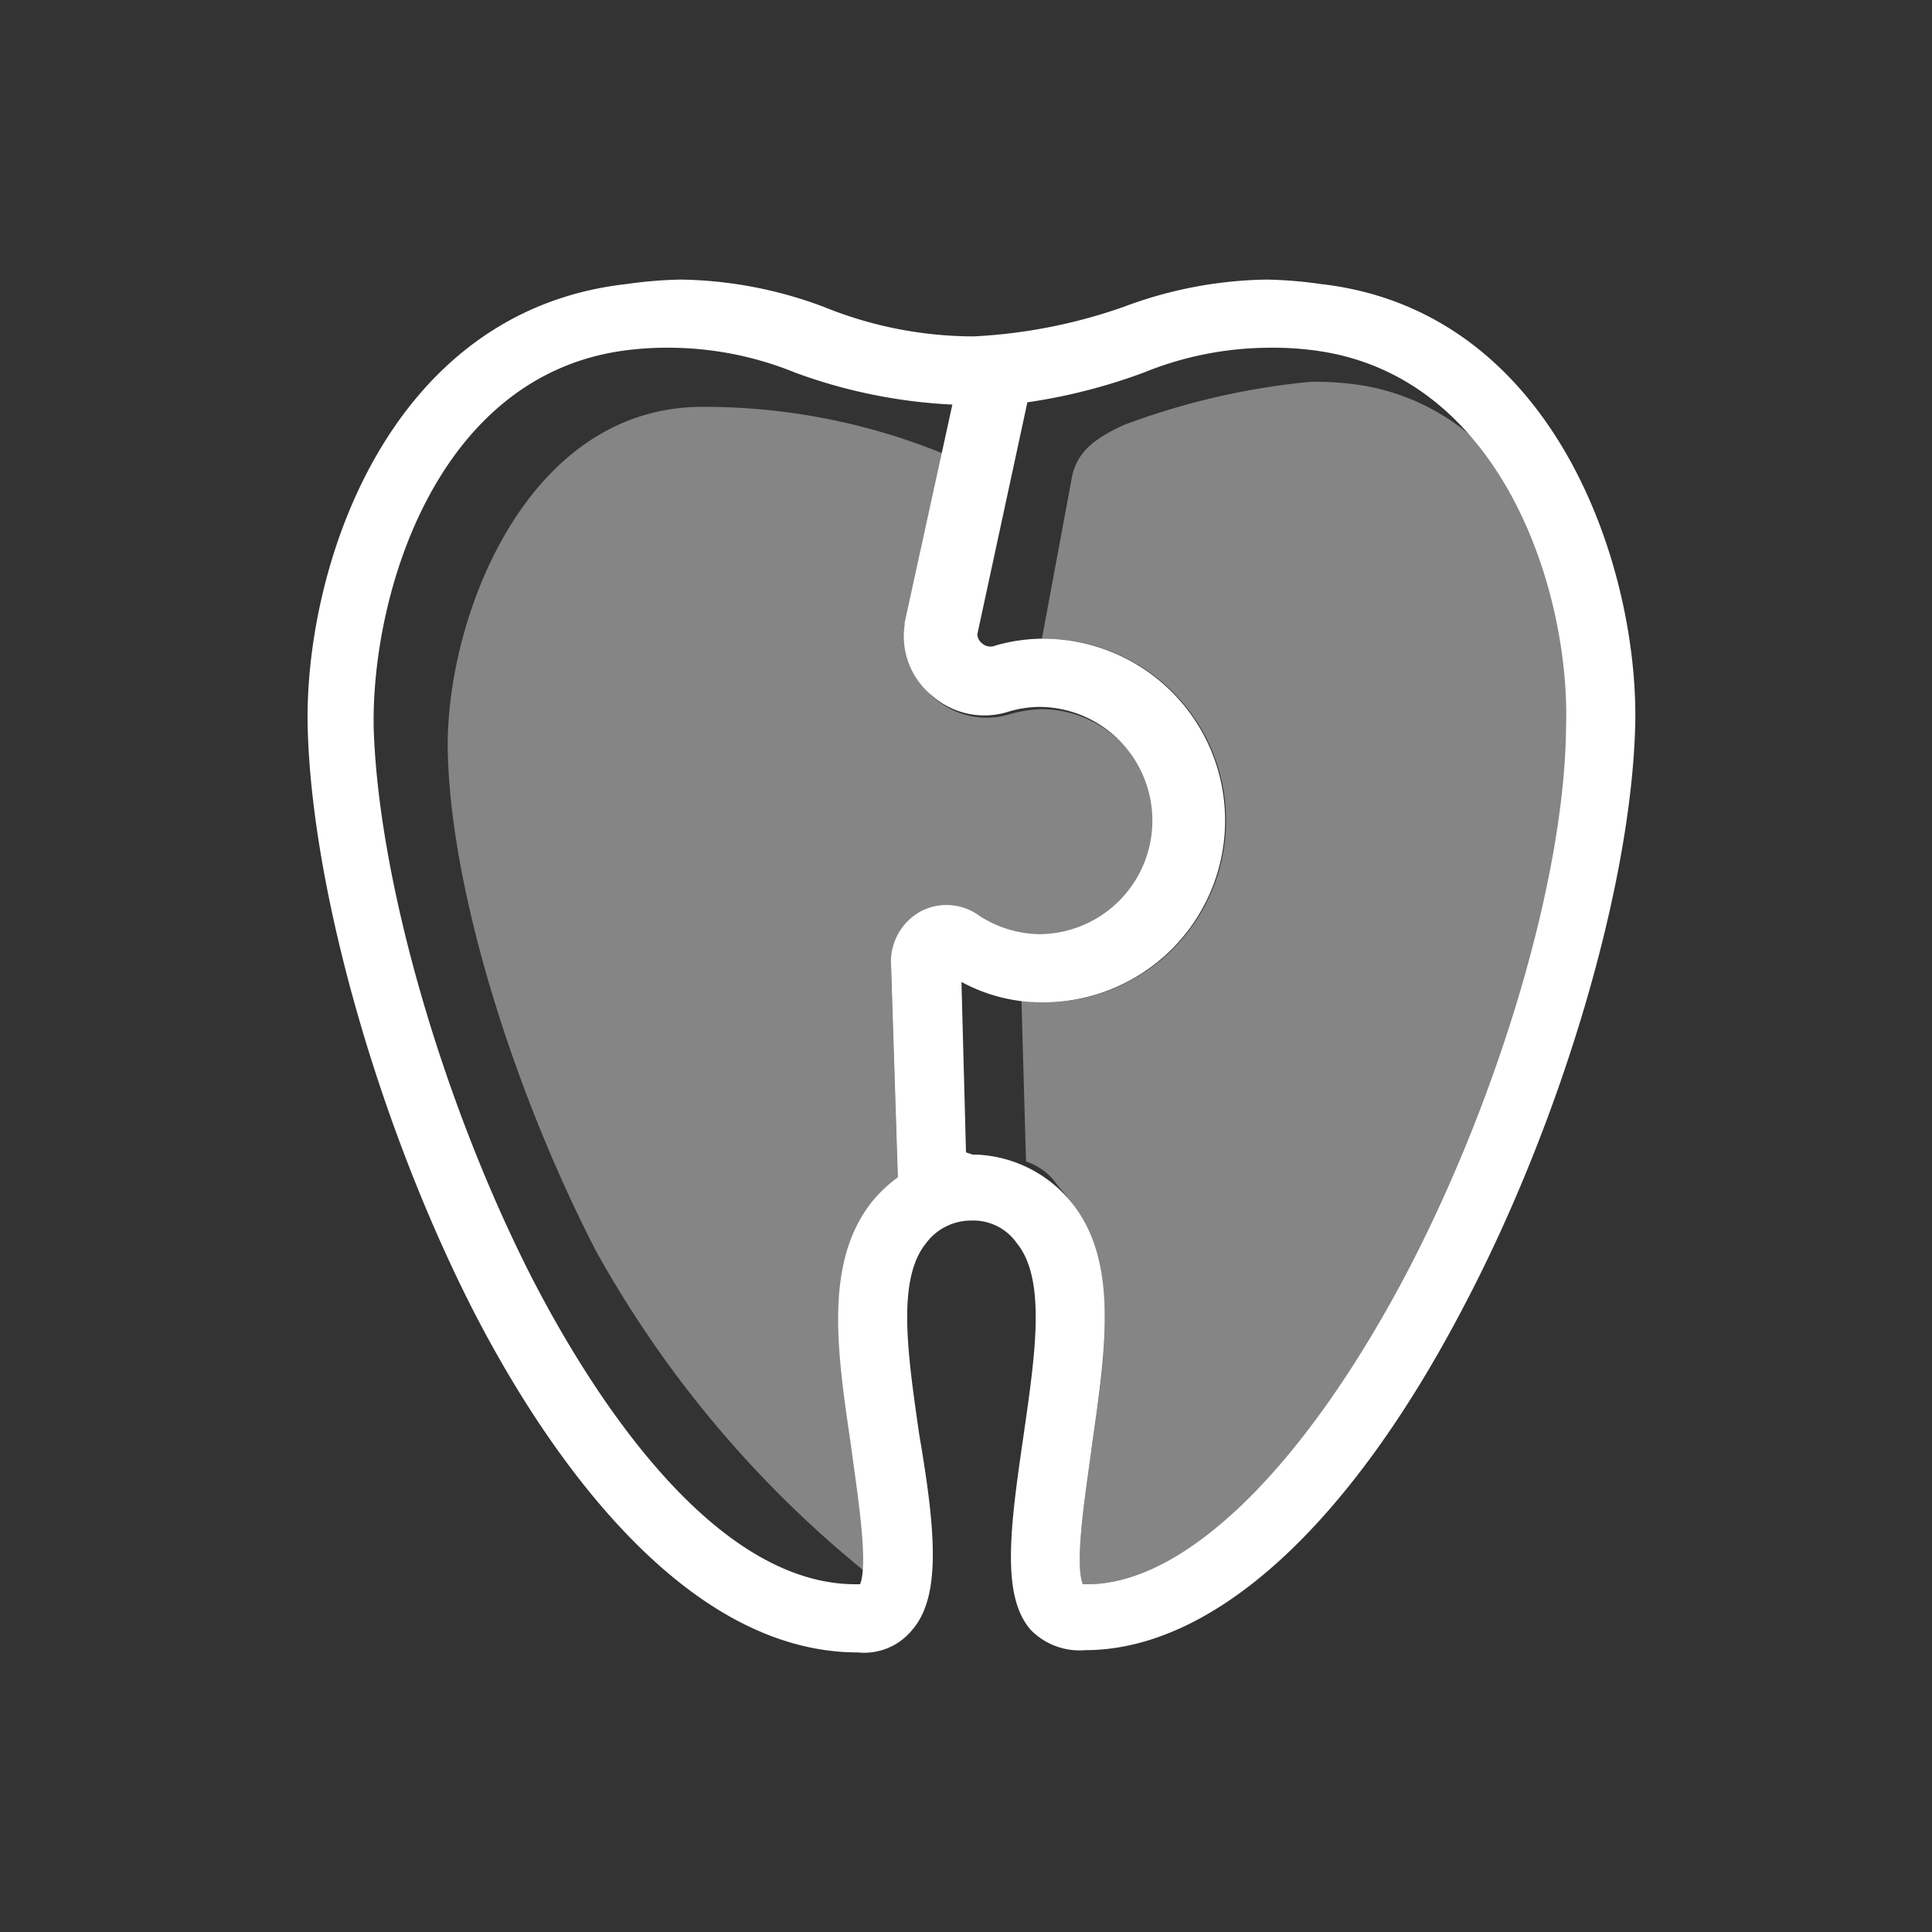 <svg id="Layer_1" data-name="Layer 1" xmlns="http://www.w3.org/2000/svg" viewBox="0 0 85 85"><rect x="0" y="0" width="85" height="85" fill="#333333" stroke="none"/><defs><style>.cls-1,.cls-2{fill:#fff}.cls-1{opacity:.4}</style></defs><title>Монтажная область 1 копия 7</title><path class="cls-1" d="M47.14 52.9c2.1 2.7 1.5 6.6.9 10.7-.2 1.6-.8 5.1-.4 6.1h.2c4.3 0 9.6-5.1 14.1-13.6 4.1-7.8 7-17.5 7.2-24.1a21.33 21.33 0 0 0-3.3-11.7 9.85 9.85 0 0 0-6.3-3.4 12.75 12.75 0 0 0-1.9-.1 31.87 31.87 0 0 0-8.2 1.9c-1.3.6-2.1 1.2-2.3 2.4l-1.3 7h.1a8 8 0 0 1 0 16 3.4 3.4 0 0 1-1-.1l.2 7.1a2.71 2.71 0 0 1 1.2.8c.3.4.5.6.8 1z"/><path class="cls-2" d="M58.14 12.5a19.42 19.42 0 0 0-2.4-.2 18.57 18.57 0 0 0-6.3 1.2 23.36 23.36 0 0 1-6.6 1.3 17.57 17.57 0 0 1-6.6-1.3 18.57 18.57 0 0 0-6.3-1.2 19.42 19.42 0 0 0-2.4.2c-10.6 1.2-14.2 12.7-14 19.6.2 7.1 3.1 17.3 7.2 25.4 2.9 5.7 9 15.2 17 15.2a2.72 2.72 0 0 0 2.4-1c1.3-1.5 1-4.5.3-8.6-.5-3.5-1-6.8.3-8.4a2.46 2.46 0 0 1 2-1 2.33 2.33 0 0 1 2 1c1.3 1.6.8 4.9.3 8.4-.6 4.1-1 7.1.3 8.6a3 3 0 0 0 2.4.9c5.6 0 11.6-5.4 16.7-15.2 4.3-8.2 7.3-18.4 7.5-25.4.2-6.8-3.4-18.3-13.8-19.5zm-19.8 40.4c-2.1 2.7-1.5 6.6-.9 10.7.2 1.6.8 5.1.4 6.1h-.2c-6.7 0-12.2-9.5-14.3-13.6-3.9-7.7-6.7-17.4-6.9-24.1-.1-5.9 2.8-15.6 11.2-16.6a14.08 14.08 0 0 1 2-.1A14.81 14.81 0 0 1 35 16.4a23.2 23.2 0 0 0 6.9 1.4l-2.1 9.6v.1a3.37 3.37 0 0 0 1.2 3.1 3.48 3.48 0 0 0 3.4.7 5.07 5.07 0 0 1 1.3-.2 5 5 0 0 1 0 10 5 5 0 0 1-2.6-.8 2.44 2.44 0 0 0-2.6-.2 2.53 2.53 0 0 0-1.3 2.3l.3 9.4a6 6 0 0 0-1.16 1.1zm23.5 3.2c-4.5 8.5-9.7 13.6-14 13.6h-.2c-.4-1 .2-4.5.4-6.1.6-4.2 1.2-8.1-.9-10.7A5.69 5.69 0 0 0 43 50.8h-.2l-.3-.1-.2-7.5a7.4 7.4 0 0 0 3.6.9 8 8 0 0 0 0-16 7.61 7.61 0 0 0-2.1.3.56.56 0 0 1-.6-.1.52.52 0 0 1-.2-.4l2.2-10.2a25 25 0 0 0 5.1-1.3 14.81 14.81 0 0 1 5.4-1.1 14.08 14.08 0 0 1 2 .1c8.4 1 11.4 10.7 11.2 16.6-.06 6.6-2.96 16.3-7.06 24.1z"/><path class="cls-1" d="M40 27.4l1.6-7.4a27.83 27.83 0 0 0-10.7-2.1c-7.8 0-11.3 9.4-11.2 15.1.1 6 2.8 14.8 6.5 22A48.35 48.35 0 0 0 38 69.1a33.08 33.08 0 0 0-.5-5.5c-.6-4.2-1.2-8.1.9-10.7a5.24 5.24 0 0 1 1.1-1l-.3-9.4a2.65 2.65 0 0 1 1.3-2.3 2.42 2.42 0 0 1 2.7.2 5 5 0 0 0 2.6.8 5 5 0 0 0 0-10 5.85 5.85 0 0 0-1.3.2 3.48 3.48 0 0 1-3.4-.7 3.62 3.62 0 0 1-1.2-3.1z"/></svg>